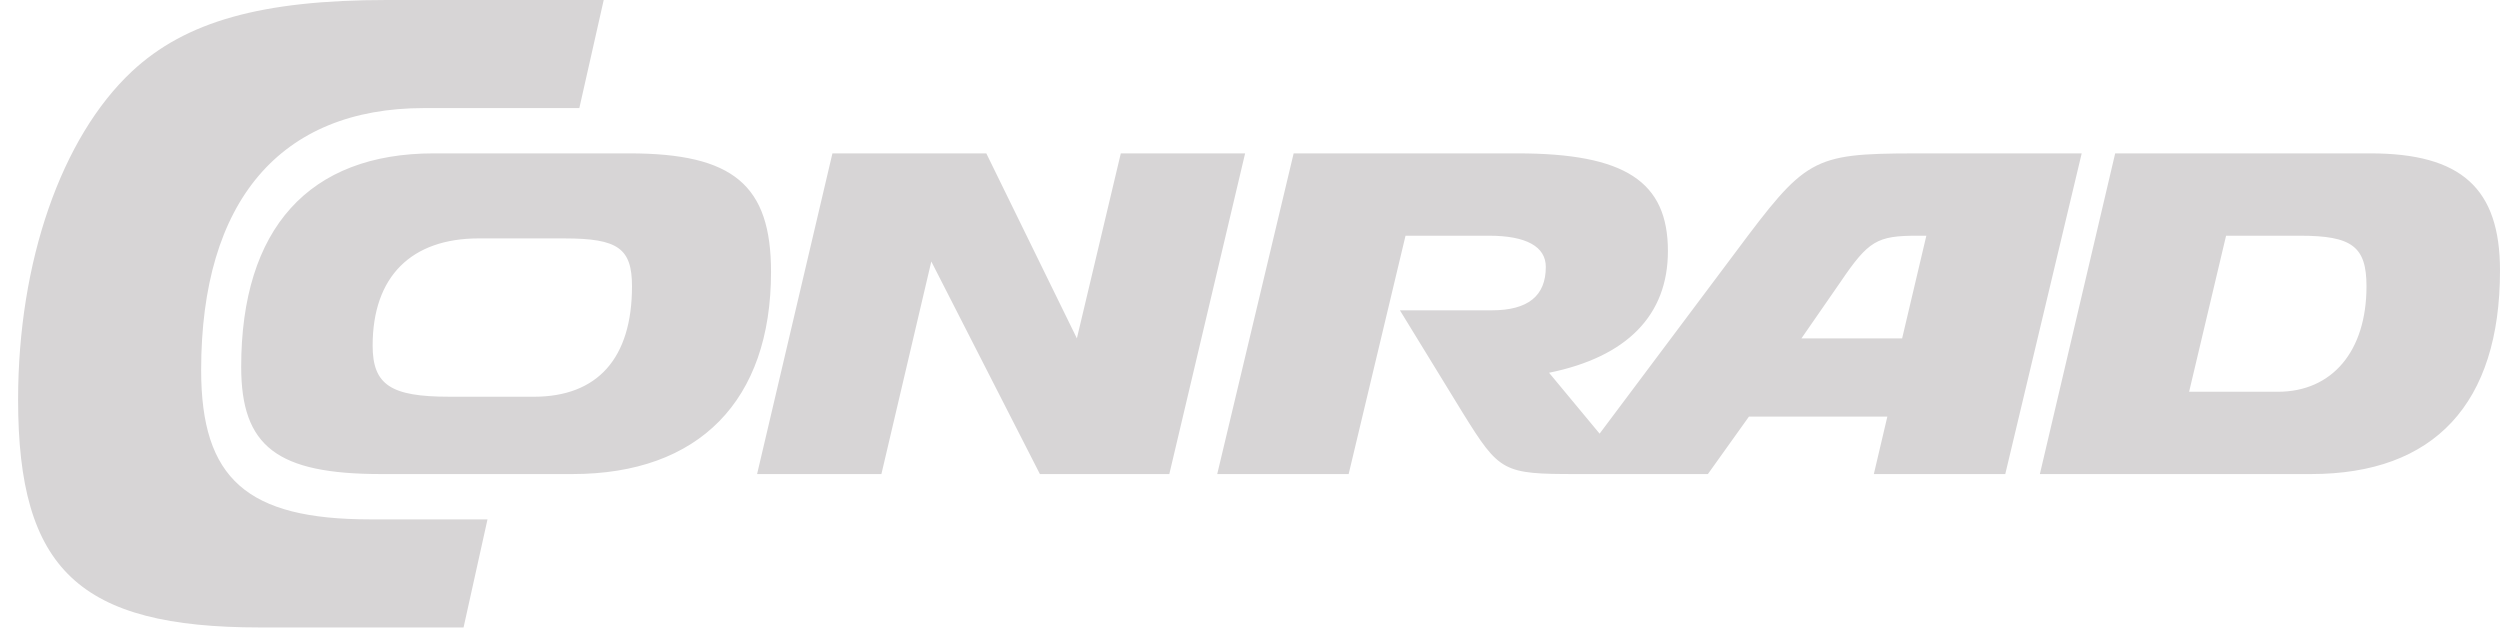 <svg width="109" height="28" viewBox="0 0 109 28" fill="none" xmlns="http://www.w3.org/2000/svg">
<g clip-path="url(#clip0_6329_4576)">
<path fill-rule="evenodd" clip-rule="evenodd" d="M26.322 0L25.259 4.712H18.488C12.221 4.712 8.77 8.768 8.77 16.135C8.77 20.88 10.77 22.645 16.15 22.645H21.255L20.211 27.357H11.331C3.456 27.357 0.789 24.837 0.789 17.426C0.789 11.413 2.676 5.992 5.752 3.113C8.09 0.932 11.412 0 16.868 0H26.322ZM27.433 6.687C31.975 6.687 33.617 8.068 33.617 11.854C33.617 17.474 30.474 20.669 24.959 20.669L16.619 20.669C12.077 20.669 10.516 19.466 10.516 15.995C10.516 9.96 13.476 6.687 18.911 6.687H27.433ZM43.003 6.687L46.952 14.753L48.867 6.687H54.287L50.982 20.669H45.34L40.605 11.401L38.429 20.669H33.009L36.294 6.687H43.003ZM66.157 6.687C70.851 6.687 72.721 7.91 72.721 10.947C72.721 13.747 70.933 15.562 67.539 16.252L69.743 18.907L75.663 11.006C78.717 6.914 78.982 6.697 83.424 6.688L90.762 6.687L87.43 20.669H81.699L82.288 18.165H76.253L74.464 20.669H68.739C65.527 20.669 65.385 20.591 63.78 18.007L61.036 13.53H65.04C66.624 13.53 67.397 12.9 67.397 11.637C67.397 10.75 66.543 10.277 64.917 10.277H61.281L58.801 20.669H53.071L56.403 6.687H66.157ZM103.341 6.687C107.309 6.687 109 8.206 109 11.795C109 17.593 106.141 20.669 100.762 20.669H88.938L92.222 6.687H103.341ZM20.878 10.394C17.937 10.394 16.247 12.051 16.247 15.069C16.247 16.784 17.046 17.297 19.579 17.297L23.276 17.298C26.054 17.298 27.555 15.62 27.555 12.485C27.555 10.828 26.947 10.395 24.615 10.395L20.878 10.394ZM100.278 10.277H97.057L95.445 17.081H99.312C101.689 17.081 103.179 15.306 103.179 12.485C103.179 10.75 102.555 10.277 100.278 10.277ZM83.989 10.277H83.603C81.835 10.277 81.469 10.493 80.249 12.289L78.543 14.753H82.933L83.989 10.277Z" fill="#D7D5D6"/>
</g>
<defs>
<clipPath id="clip0_6329_4576">
<rect width="108.211" height="27.357" fill="white" transform="translate(0.789)"/>
</clipPath>
</defs>
</svg>
